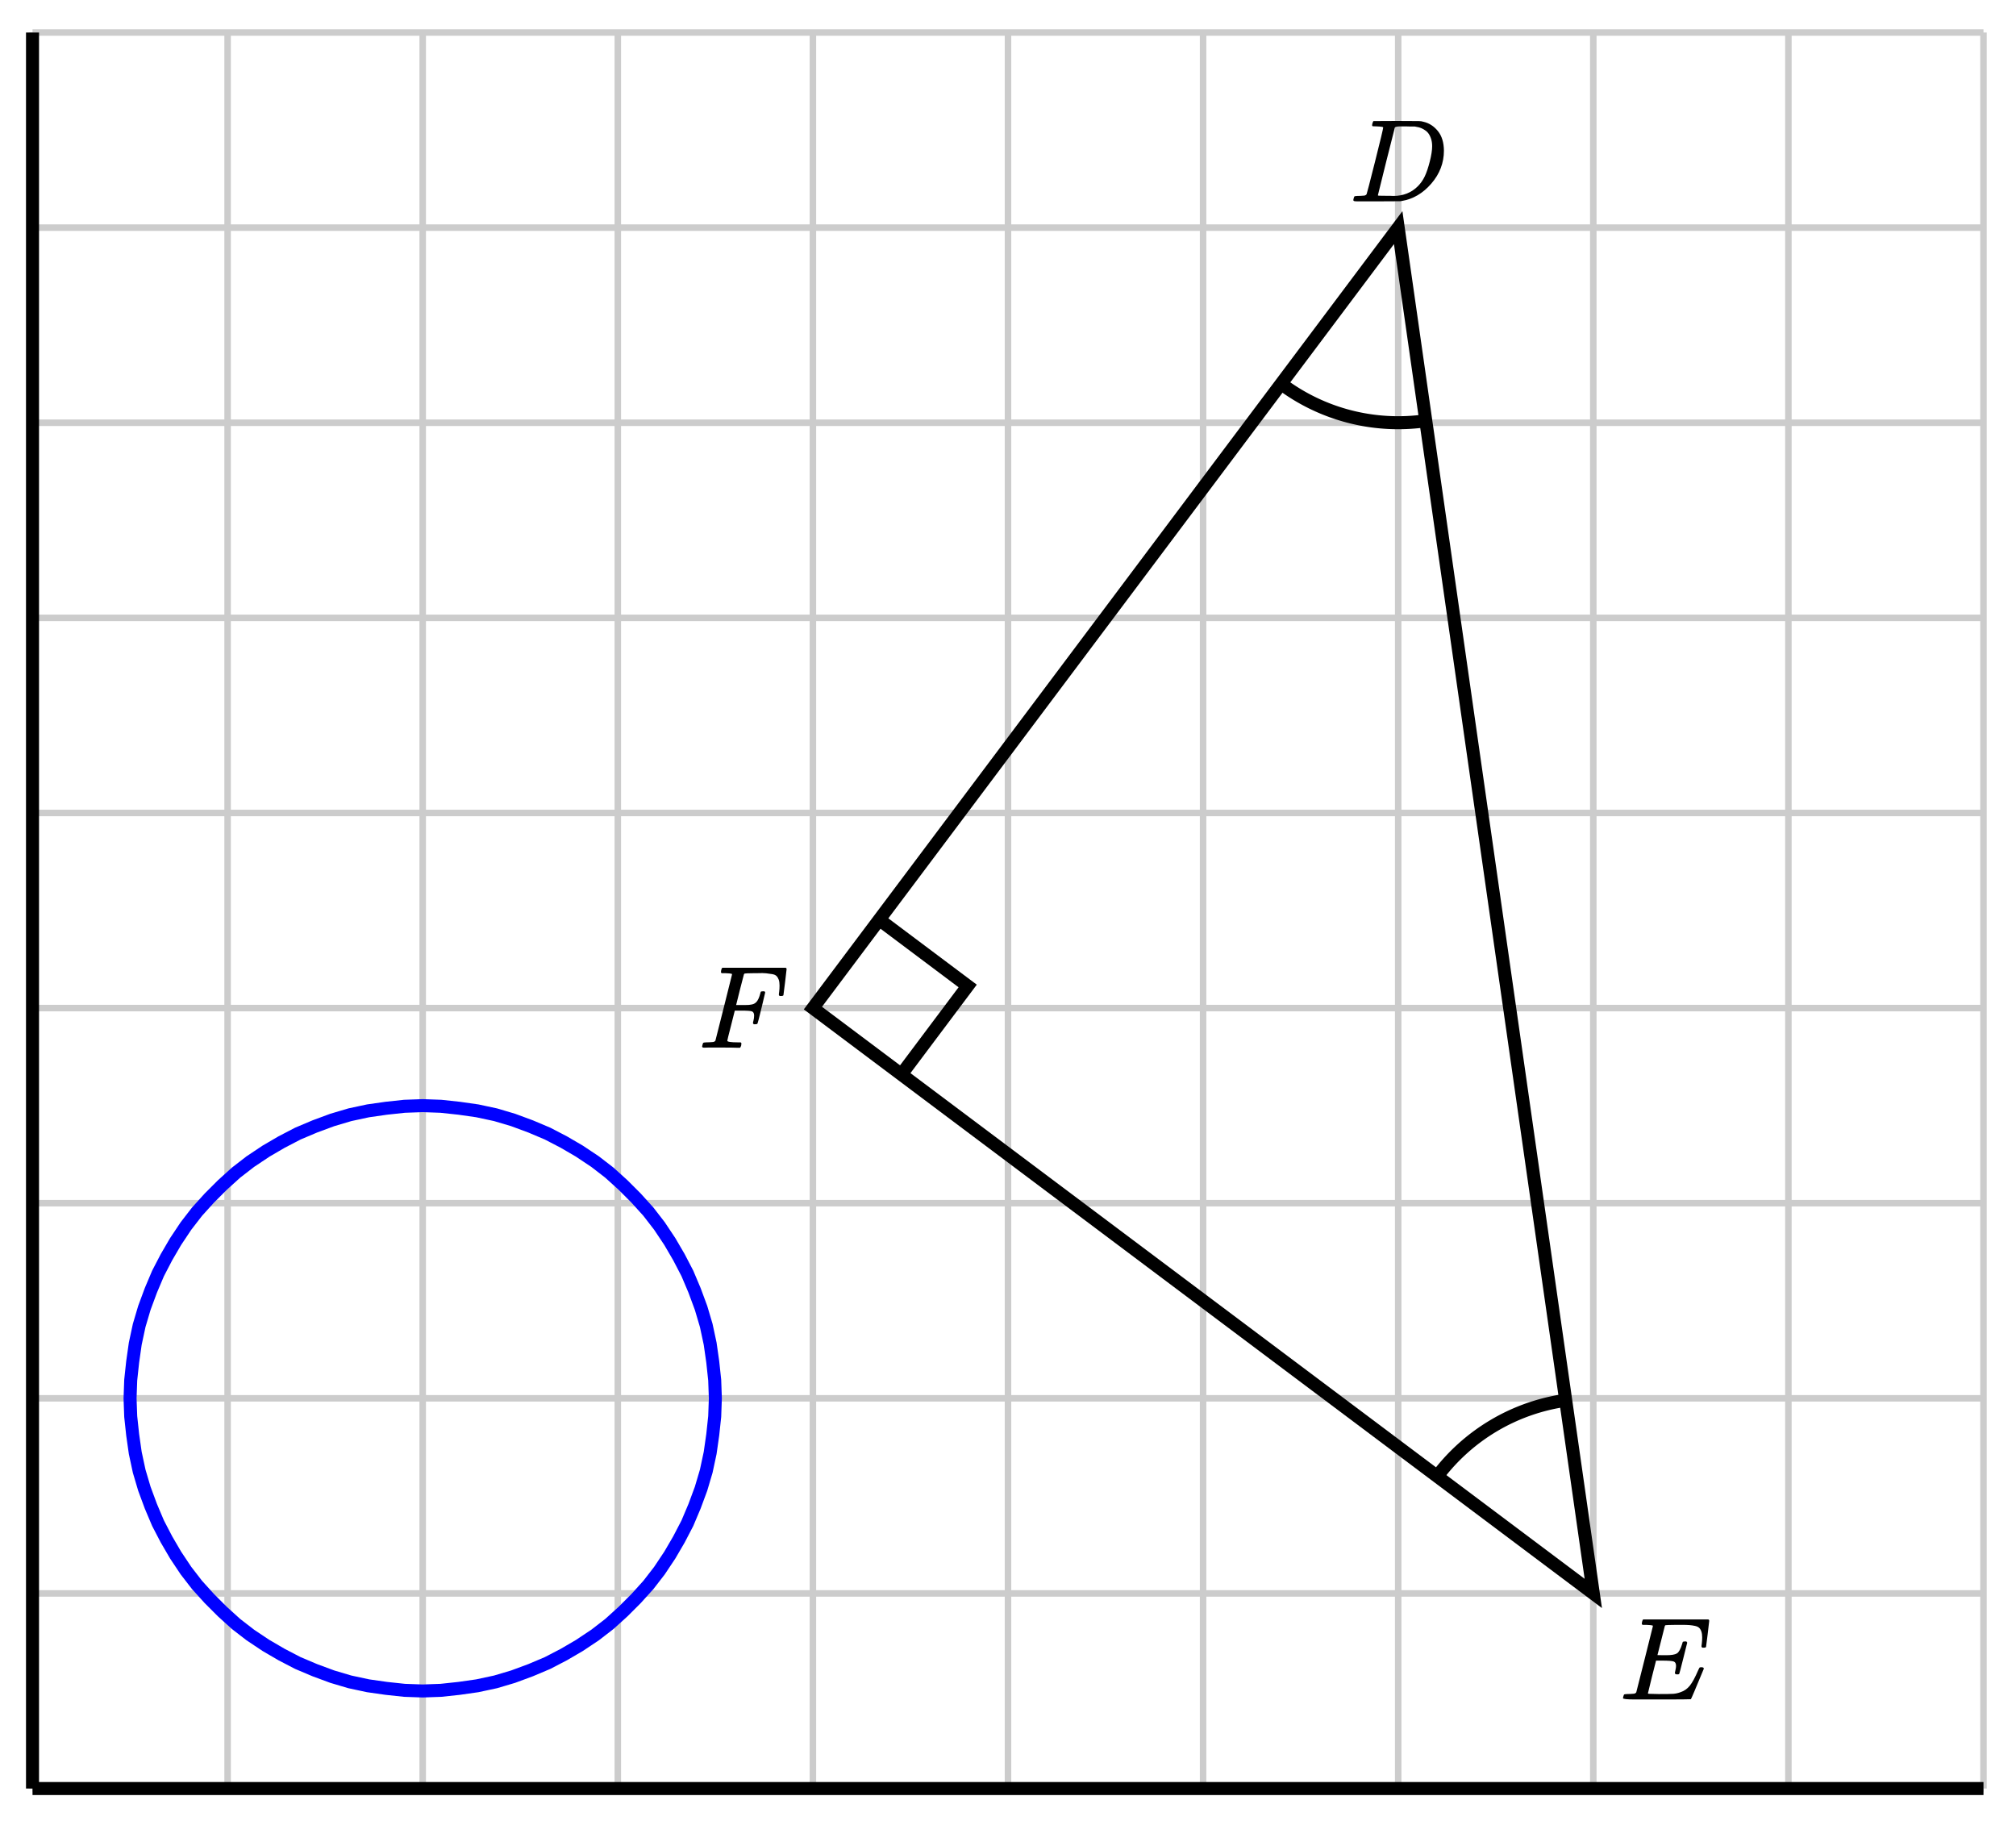 <svg xmlns="http://www.w3.org/2000/svg" xmlns:xlink="http://www.w3.org/1999/xlink" id="diagram" width="310" height="280">
  <defs>
    <clipPath id="clipPath-0">
      <rect x="5.0" y="5.0" width="300.0" height="270.0"/>
    </clipPath>
    <clipPath id="clipPath-1">
      <rect x="5.0" y="5.0" width="300.0" height="270.0"/>
    </clipPath>
  </defs>
  <g id="grid-axes">
    <g id="grid" stroke="#ccc" stroke-width="1">
      <line id="line-0" x1="5.0" y1="275.0" x2="5.0" y2="5.0" type="vertical grid"/>
      <line id="line-1" x1="35.0" y1="275.0" x2="35.0" y2="5.0" type="vertical grid"/>
      <line id="line-2" x1="65.0" y1="275.0" x2="65.0" y2="5.0" type="vertical grid"/>
      <line id="line-3" x1="95.0" y1="275.0" x2="95.0" y2="5.0" type="vertical grid"/>
      <line id="line-4" x1="125.0" y1="275.0" x2="125.0" y2="5.0" type="vertical grid"/>
      <line id="line-5" x1="155.0" y1="275.0" x2="155.0" y2="5.0" type="vertical grid"/>
      <line id="line-6" x1="185.0" y1="275.0" x2="185.0" y2="5.0" type="vertical grid"/>
      <line id="line-7" x1="215.0" y1="275.0" x2="215.0" y2="5.0" type="vertical grid"/>
      <line id="line-8" x1="245.0" y1="275.0" x2="245.0" y2="5.0" type="vertical grid"/>
      <line id="line-9" x1="275.0" y1="275.0" x2="275.0" y2="5.0" type="vertical grid"/>
      <line id="line-10" x1="305.0" y1="275.0" x2="305.0" y2="5.0" type="vertical grid"/>
      <line id="line-11" x1="5.0" y1="275.0" x2="305.0" y2="275.0" type="horizontal grid"/>
      <line id="line-12" x1="5.0" y1="245.0" x2="305.0" y2="245.0" type="horizontal grid"/>
      <line id="line-13" x1="5.0" y1="215.0" x2="305.0" y2="215.0" type="horizontal grid"/>
      <line id="line-14" x1="5.0" y1="185.0" x2="305.0" y2="185.0" type="horizontal grid"/>
      <line id="line-15" x1="5.0" y1="155.0" x2="305.0" y2="155.0" type="horizontal grid"/>
      <line id="line-16" x1="5.0" y1="125.0" x2="305.0" y2="125.0" type="horizontal grid"/>
      <line id="line-17" x1="5.0" y1="95.0" x2="305.0" y2="95.0" type="horizontal grid"/>
      <line id="line-18" x1="5.0" y1="65.0" x2="305.0" y2="65.0" type="horizontal grid"/>
      <line id="line-19" x1="5.0" y1="35.0" x2="305.0" y2="35.0" type="horizontal grid"/>
      <line id="line-20" x1="5.0" y1="5.0" x2="305.0" y2="5.0" type="horizontal grid"/>
    </g>
    <g id="axes" stroke="black" stroke-width="2">
      <line id="line-21" x1="5.0" y1="275.0" x2="305.0" y2="275.0" type="horizontal axis" stroke-width="2"/>
      <line id="line-22" x1="5.0" y1="275.0" x2="5.0" y2="5.0" type="vertical axis" stroke-width="2"/>
      <g type="horizontal ticks" id="g-0"/>
      <g type="vertical ticks" id="g-1"/>
    </g>
  </g>
  <path id="path-0" d="M 110.0 215.0 L 109.9 212.2 L 109.6 209.4 L 109.2 206.6 L 108.6 203.8 L 107.8 201.1 L 106.8 198.4 L 105.7 195.8 L 104.4 193.3 L 103.0 190.9 L 101.4 188.5 L 99.7 186.3 L 97.8 184.2 L 95.8 182.2 L 93.7 180.3 L 91.5 178.6 L 89.1 177.0 L 86.7 175.6 L 84.2 174.3 L 81.6 173.2 L 78.9 172.2 L 76.2 171.4 L 73.4 170.8 L 70.6 170.4 L 67.8 170.1 L 65.0 170.0 L 62.2 170.1 L 59.4 170.4 L 56.6 170.8 L 53.8 171.4 L 51.1 172.2 L 48.4 173.2 L 45.8 174.3 L 43.3 175.6 L 40.9 177.0 L 38.5 178.6 L 36.3 180.3 L 34.2 182.2 L 32.2 184.2 L 30.3 186.3 L 28.6 188.5 L 27.0 190.9 L 25.6 193.3 L 24.3 195.8 L 23.2 198.4 L 22.2 201.1 L 21.4 203.8 L 20.8 206.6 L 20.4 209.4 L 20.1 212.2 L 20.0 215.0 L 20.1 217.8 L 20.4 220.6 L 20.8 223.4 L 21.4 226.2 L 22.2 228.9 L 23.2 231.6 L 24.3 234.2 L 25.6 236.7 L 27.0 239.1 L 28.6 241.5 L 30.3 243.7 L 32.2 245.8 L 34.2 247.8 L 36.3 249.7 L 38.5 251.4 L 40.9 253.0 L 43.3 254.4 L 45.8 255.7 L 48.4 256.8 L 51.1 257.8 L 53.8 258.6 L 56.6 259.2 L 59.4 259.6 L 62.2 259.9 L 65.0 260.0 L 67.8 259.9 L 70.6 259.6 L 73.4 259.2 L 76.2 258.6 L 78.9 257.8 L 81.6 256.8 L 84.2 255.7 L 86.7 254.4 L 89.1 253.0 L 91.5 251.4 L 93.7 249.7 L 95.8 247.8 L 97.8 245.8 L 99.7 243.7 L 101.4 241.5 L 103.0 239.1 L 104.4 236.7 L 105.7 234.2 L 106.8 231.6 L 107.8 228.9 L 108.6 226.2 L 109.2 223.4 L 109.6 220.6 L 109.9 217.8 Z" stroke="blue" stroke-width="2" fill="none" type="circle"/>
  <g id="g-2">
    <path id="path-1" d="M 125.0 155.0 L 245.0 245.0 L 215.0 35.0 Z" stroke="black" stroke-width="2" fill="none" type="polygon" clip-path="url(#clipPath-1)"/>
    <path id="path-2" d="M 240.8 215.3 A 30.0 30.0 0 0 0 221.0 227.0" stroke="black" stroke-width="2" fill="none" type="arc"/>
    <path id="path-3" d="M 197.0 59.0 A 30.0 30.0 0 0 0 219.2 64.7" stroke="black" stroke-width="2" fill="none" type="arc"/>
    <path id="path-4" d="M 138.6 165.2 L 148.8 151.6 L 135.2 141.4" stroke="black" stroke-width="2" fill="none" type="arc"/>
    <g id="label-0" transform="translate(215.0,31.0) translate(-7.5,-12.4)" type="label">
      <g id="g-3">
        <svg style="vertical-align: 0.000px" width="14.984px" height="12.360px" role="img" focusable="false" viewBox="0 -683 828 683" x="0.0" y="0.0">
          <defs>
            <path id="MJX-2-TEX-I-1D437" d="M287 628Q287 635 230 637Q207 637 200 638T193 647Q193 655 197 667T204 682Q206 683 403 683Q570 682 590 682T630 676Q702 659 752 597T803 431Q803 275 696 151T444 3L430 1L236 0H125H72Q48 0 41 2T33 11Q33 13 36 25Q40 41 44 43T67 46Q94 46 127 49Q141 52 146 61Q149 65 218 339T287 628ZM703 469Q703 507 692 537T666 584T629 613T590 629T555 636Q553 636 541 636T512 636T479 637H436Q392 637 386 627Q384 623 313 339T242 52Q242 48 253 48T330 47Q335 47 349 47T373 46Q499 46 581 128Q617 164 640 212T683 339T703 469Z"/>
          </defs>
          <g stroke="currentColor" fill="currentColor" stroke-width="0" transform="scale(1,-1)">
            <g data-mml-node="math">
              <g data-mml-node="mi" data-semantic-type="identifier" data-semantic-role="latinletter" data-semantic-font="italic" data-semantic-annotation="clearspeak:simple" data-semantic-id="0" data-semantic-speech="upper D">
                <use data-c="1D437" xlink:href="#MJX-2-TEX-I-1D437"/>
              </g>
            </g>
          </g>
        </svg>
      </g>
    </g>
    <g id="label-1" transform="translate(249.0,249.0) translate(0.0,-0.0)" type="label">
      <g id="g-4">
        <svg style="vertical-align: 0.000px" width="13.832px" height="12.304px" role="img" focusable="false" viewBox="0 -680 764 680" x="0.0" y="0.0">
          <defs>
            <path id="MJX-3-TEX-I-1D438" d="M492 213Q472 213 472 226Q472 230 477 250T482 285Q482 316 461 323T364 330H312Q311 328 277 192T243 52Q243 48 254 48T334 46Q428 46 458 48T518 61Q567 77 599 117T670 248Q680 270 683 272Q690 274 698 274Q718 274 718 261Q613 7 608 2Q605 0 322 0H133Q31 0 31 11Q31 13 34 25Q38 41 42 43T65 46Q92 46 125 49Q139 52 144 61Q146 66 215 342T285 622Q285 629 281 629Q273 632 228 634H197Q191 640 191 642T193 659Q197 676 203 680H757Q764 676 764 669Q764 664 751 557T737 447Q735 440 717 440H705Q698 445 698 453L701 476Q704 500 704 528Q704 558 697 578T678 609T643 625T596 632T532 634H485Q397 633 392 631Q388 629 386 622Q385 619 355 499T324 377Q347 376 372 376H398Q464 376 489 391T534 472Q538 488 540 490T557 493Q562 493 565 493T570 492T572 491T574 487T577 483L544 351Q511 218 508 216Q505 213 492 213Z"/>
          </defs>
          <g stroke="currentColor" fill="currentColor" stroke-width="0" transform="scale(1,-1)">
            <g data-mml-node="math">
              <g data-mml-node="mi" data-semantic-type="identifier" data-semantic-role="latinletter" data-semantic-font="italic" data-semantic-annotation="clearspeak:simple" data-semantic-id="0" data-semantic-speech="upper E">
                <use data-c="1D438" xlink:href="#MJX-3-TEX-I-1D438"/>
              </g>
            </g>
          </g>
        </svg>
      </g>
    </g>
    <g id="label-2" transform="translate(121.0,155.0) translate(-13.6,-6.2)" type="label">
      <g id="g-5">
        <svg style="vertical-align: 0.000px" width="13.560px" height="12.304px" role="img" focusable="false" viewBox="0 -680 749 680" x="0.0" y="0.0">
          <defs>
            <path id="MJX-4-TEX-I-1D439" d="M48 1Q31 1 31 11Q31 13 34 25Q38 41 42 43T65 46Q92 46 125 49Q139 52 144 61Q146 66 215 342T285 622Q285 629 281 629Q273 632 228 634H197Q191 640 191 642T193 659Q197 676 203 680H742Q749 676 749 669Q749 664 736 557T722 447Q720 440 702 440H690Q683 445 683 453Q683 454 686 477T689 530Q689 560 682 579T663 610T626 626T575 633T503 634H480Q398 633 393 631Q388 629 386 623Q385 622 352 492L320 363H375Q378 363 398 363T426 364T448 367T472 374T489 386Q502 398 511 419T524 457T529 475Q532 480 548 480H560Q567 475 567 470Q567 467 536 339T502 207Q500 200 482 200H470Q463 206 463 212Q463 215 468 234T473 274Q473 303 453 310T364 317H309L277 190Q245 66 245 60Q245 46 334 46H359Q365 40 365 39T363 19Q359 6 353 0H336Q295 2 185 2Q120 2 86 2T48 1Z"/>
          </defs>
          <g stroke="currentColor" fill="currentColor" stroke-width="0" transform="scale(1,-1)">
            <g data-mml-node="math">
              <g data-mml-node="mi" data-semantic-type="identifier" data-semantic-role="latinletter" data-semantic-font="italic" data-semantic-annotation="clearspeak:simple" data-semantic-id="0" data-semantic-speech="upper F">
                <use data-c="1D439" xlink:href="#MJX-4-TEX-I-1D439"/>
              </g>
            </g>
          </g>
        </svg>
      </g>
    </g>
  </g>
</svg>
